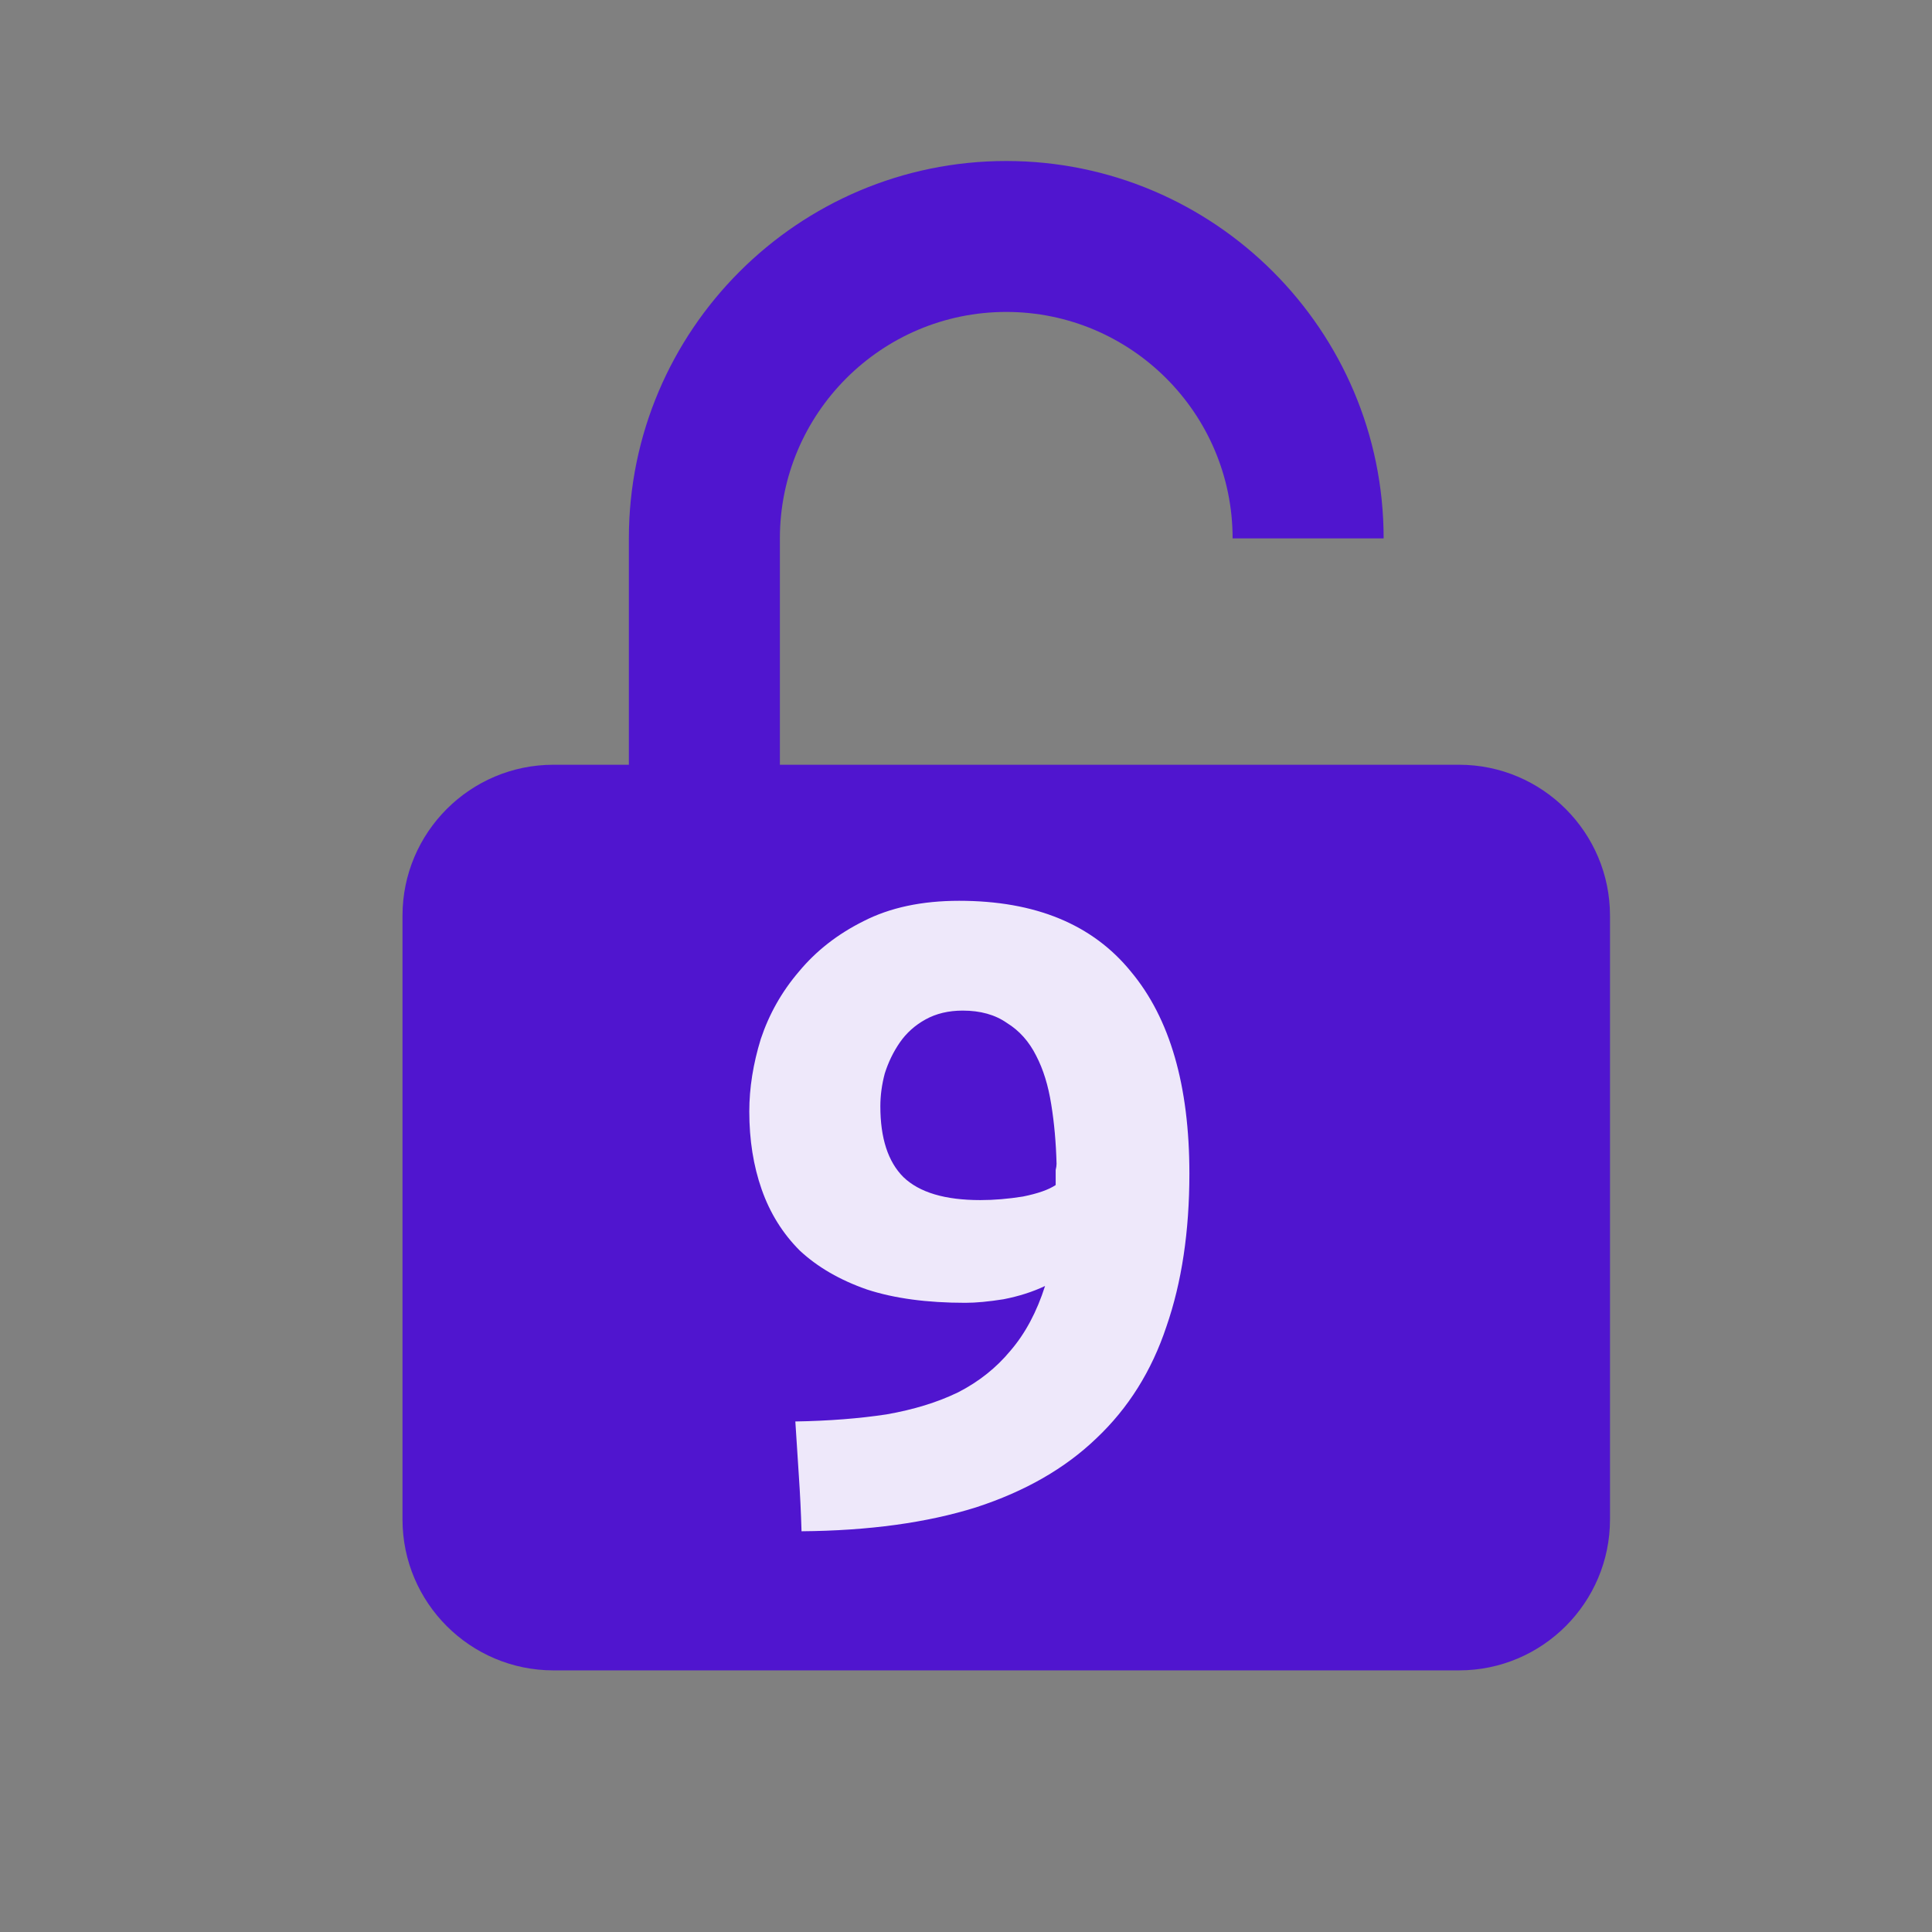 <svg width="24" height="24" viewBox="0 0 24 24" fill="none" xmlns="http://www.w3.org/2000/svg">
<rect x="0" y="0" width="24" height="24" fill="#808080" stroke="none"/>
<path d="M17.188 6.688C17.188 4.103 15.085 2 12.5 2C9.915 2 7.812 4.103 7.812 6.688V9.5H6.875C5.841 9.5 5 10.341 5 11.375V18.875C5 19.909 5.841 20.75 6.875 20.75H18.125C19.159 20.75 20 19.909 20 18.875V11.375C20 10.341 19.159 9.5 18.125 9.5H9.688V6.688C9.688 5.137 10.949 3.875 12.5 3.875C14.051 3.875 15.312 5.137 15.312 6.688H17.188Z" fill="#5015CF"/>
<path opacity="0.9" d="M12.179 14.908C12.348 14.908 12.524 14.893 12.707 14.864C12.89 14.827 13.026 14.78 13.114 14.721V14.622C13.114 14.593 13.114 14.563 13.114 14.534C13.121 14.505 13.125 14.479 13.125 14.457C13.118 14.193 13.096 13.947 13.059 13.72C13.022 13.485 12.96 13.284 12.872 13.115C12.784 12.939 12.663 12.803 12.509 12.708C12.362 12.605 12.179 12.554 11.959 12.554C11.783 12.554 11.629 12.591 11.497 12.664C11.365 12.737 11.259 12.833 11.178 12.95C11.097 13.067 11.035 13.196 10.991 13.335C10.954 13.474 10.936 13.61 10.936 13.742C10.936 14.138 11.031 14.431 11.222 14.622C11.42 14.813 11.739 14.908 12.179 14.908ZM12.982 15.975C12.828 16.048 12.656 16.103 12.465 16.14C12.282 16.169 12.124 16.184 11.992 16.184C11.515 16.184 11.108 16.129 10.771 16.019C10.434 15.902 10.155 15.74 9.935 15.535C9.722 15.322 9.565 15.069 9.462 14.776C9.359 14.483 9.308 14.16 9.308 13.808C9.308 13.515 9.356 13.214 9.451 12.906C9.554 12.598 9.711 12.319 9.924 12.07C10.137 11.813 10.404 11.604 10.727 11.443C11.057 11.274 11.453 11.19 11.915 11.19C12.861 11.19 13.572 11.483 14.049 12.07C14.533 12.649 14.775 13.485 14.775 14.578C14.775 15.297 14.68 15.931 14.489 16.481C14.306 17.031 14.016 17.493 13.62 17.867C13.231 18.241 12.733 18.527 12.124 18.725C11.515 18.916 10.793 19.015 9.957 19.022C9.95 18.787 9.939 18.56 9.924 18.34C9.909 18.12 9.895 17.893 9.88 17.658C10.298 17.651 10.676 17.621 11.013 17.57C11.35 17.511 11.647 17.42 11.904 17.295C12.161 17.163 12.377 16.991 12.553 16.778C12.736 16.565 12.879 16.298 12.982 15.975Z" fill="white"/>
</svg>
